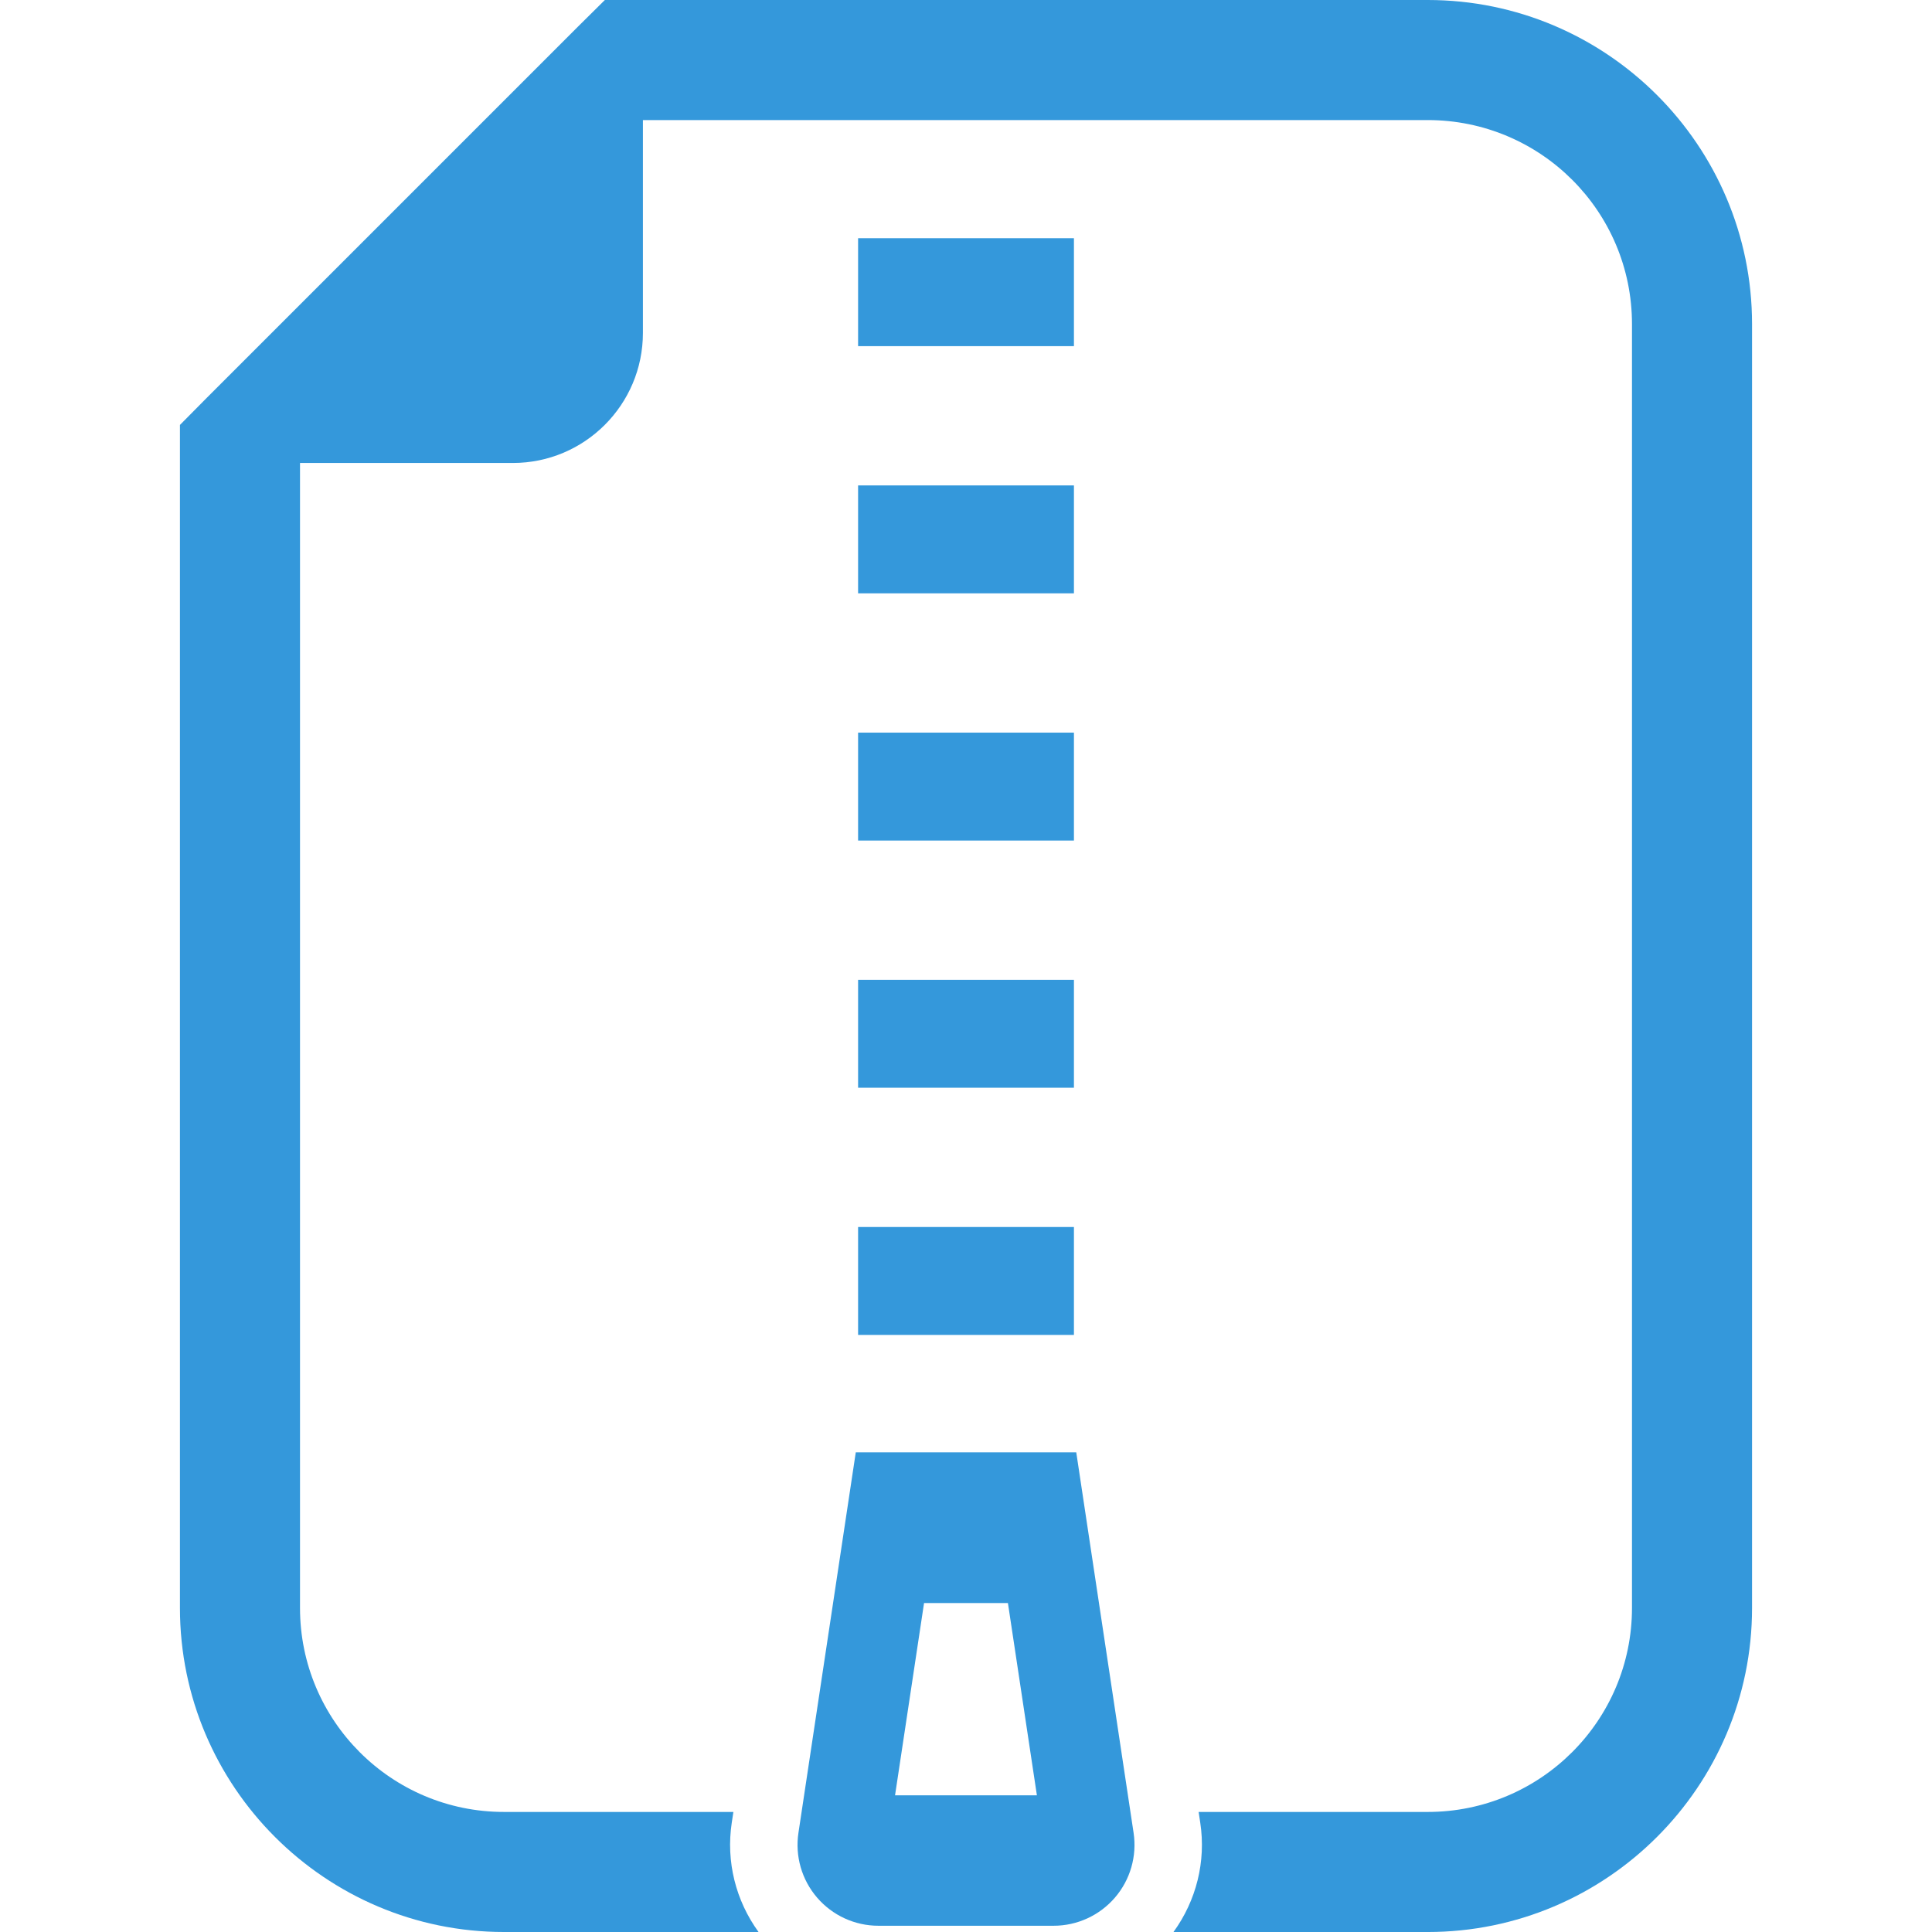 <svg xmlns="http://www.w3.org/2000/svg" xml:space="preserve" width="100" height="100" viewBox="0 0 512 512"><path fill="#3498db" d="M227.404 63.134h57.198v28.599h-57.198zm0 262.035h57.198v28.599h-57.198zm0-65.507h57.198v28.599h-57.198zm0-65.507h57.198v28.599h-57.198zm0-65.514h57.198v28.599h-57.198z"/><path fill="#3498db" d="M378.367 0H160.298l-7.15 7.08-24.738 24.738-48.903 48.904-24.739 24.738-7.08 7.15v313.523c0 47.332 38.542 85.868 85.868 85.868h67.469c-6.054-8.323-8.658-18.692-7.101-28.962l.433-2.856h-60.801c-29.884 0-54.05-24.236-54.05-54.05v-303.44h56.409c19.02 0 34.464-15.445 34.464-34.464v-56.41h207.987c29.891 0 54.126 24.166 54.126 54.057v340.258c0 29.814-24.235 54.05-54.126 54.05H317.65l.432 2.87c1.557 10.256-1.047 20.625-7.1 28.948h67.386c47.402 0 85.944-38.535 85.944-85.868V85.875C464.311 38.542 425.77 0 378.367 0z"/><path fill="#3498db" d="M285.217 384.882H226.79l-15.194 100.83c-.936 6.18.873 12.449 4.944 17.177 4.078 4.734 10.005 7.456 16.248 7.456h46.431c6.242 0 12.17-2.723 16.248-7.456 4.07-4.728 5.879-10.997 4.944-17.177l-15.194-100.83zm-48.02 90.894 7.687-50.957h22.225l7.68 50.957h-37.592z"/></svg>